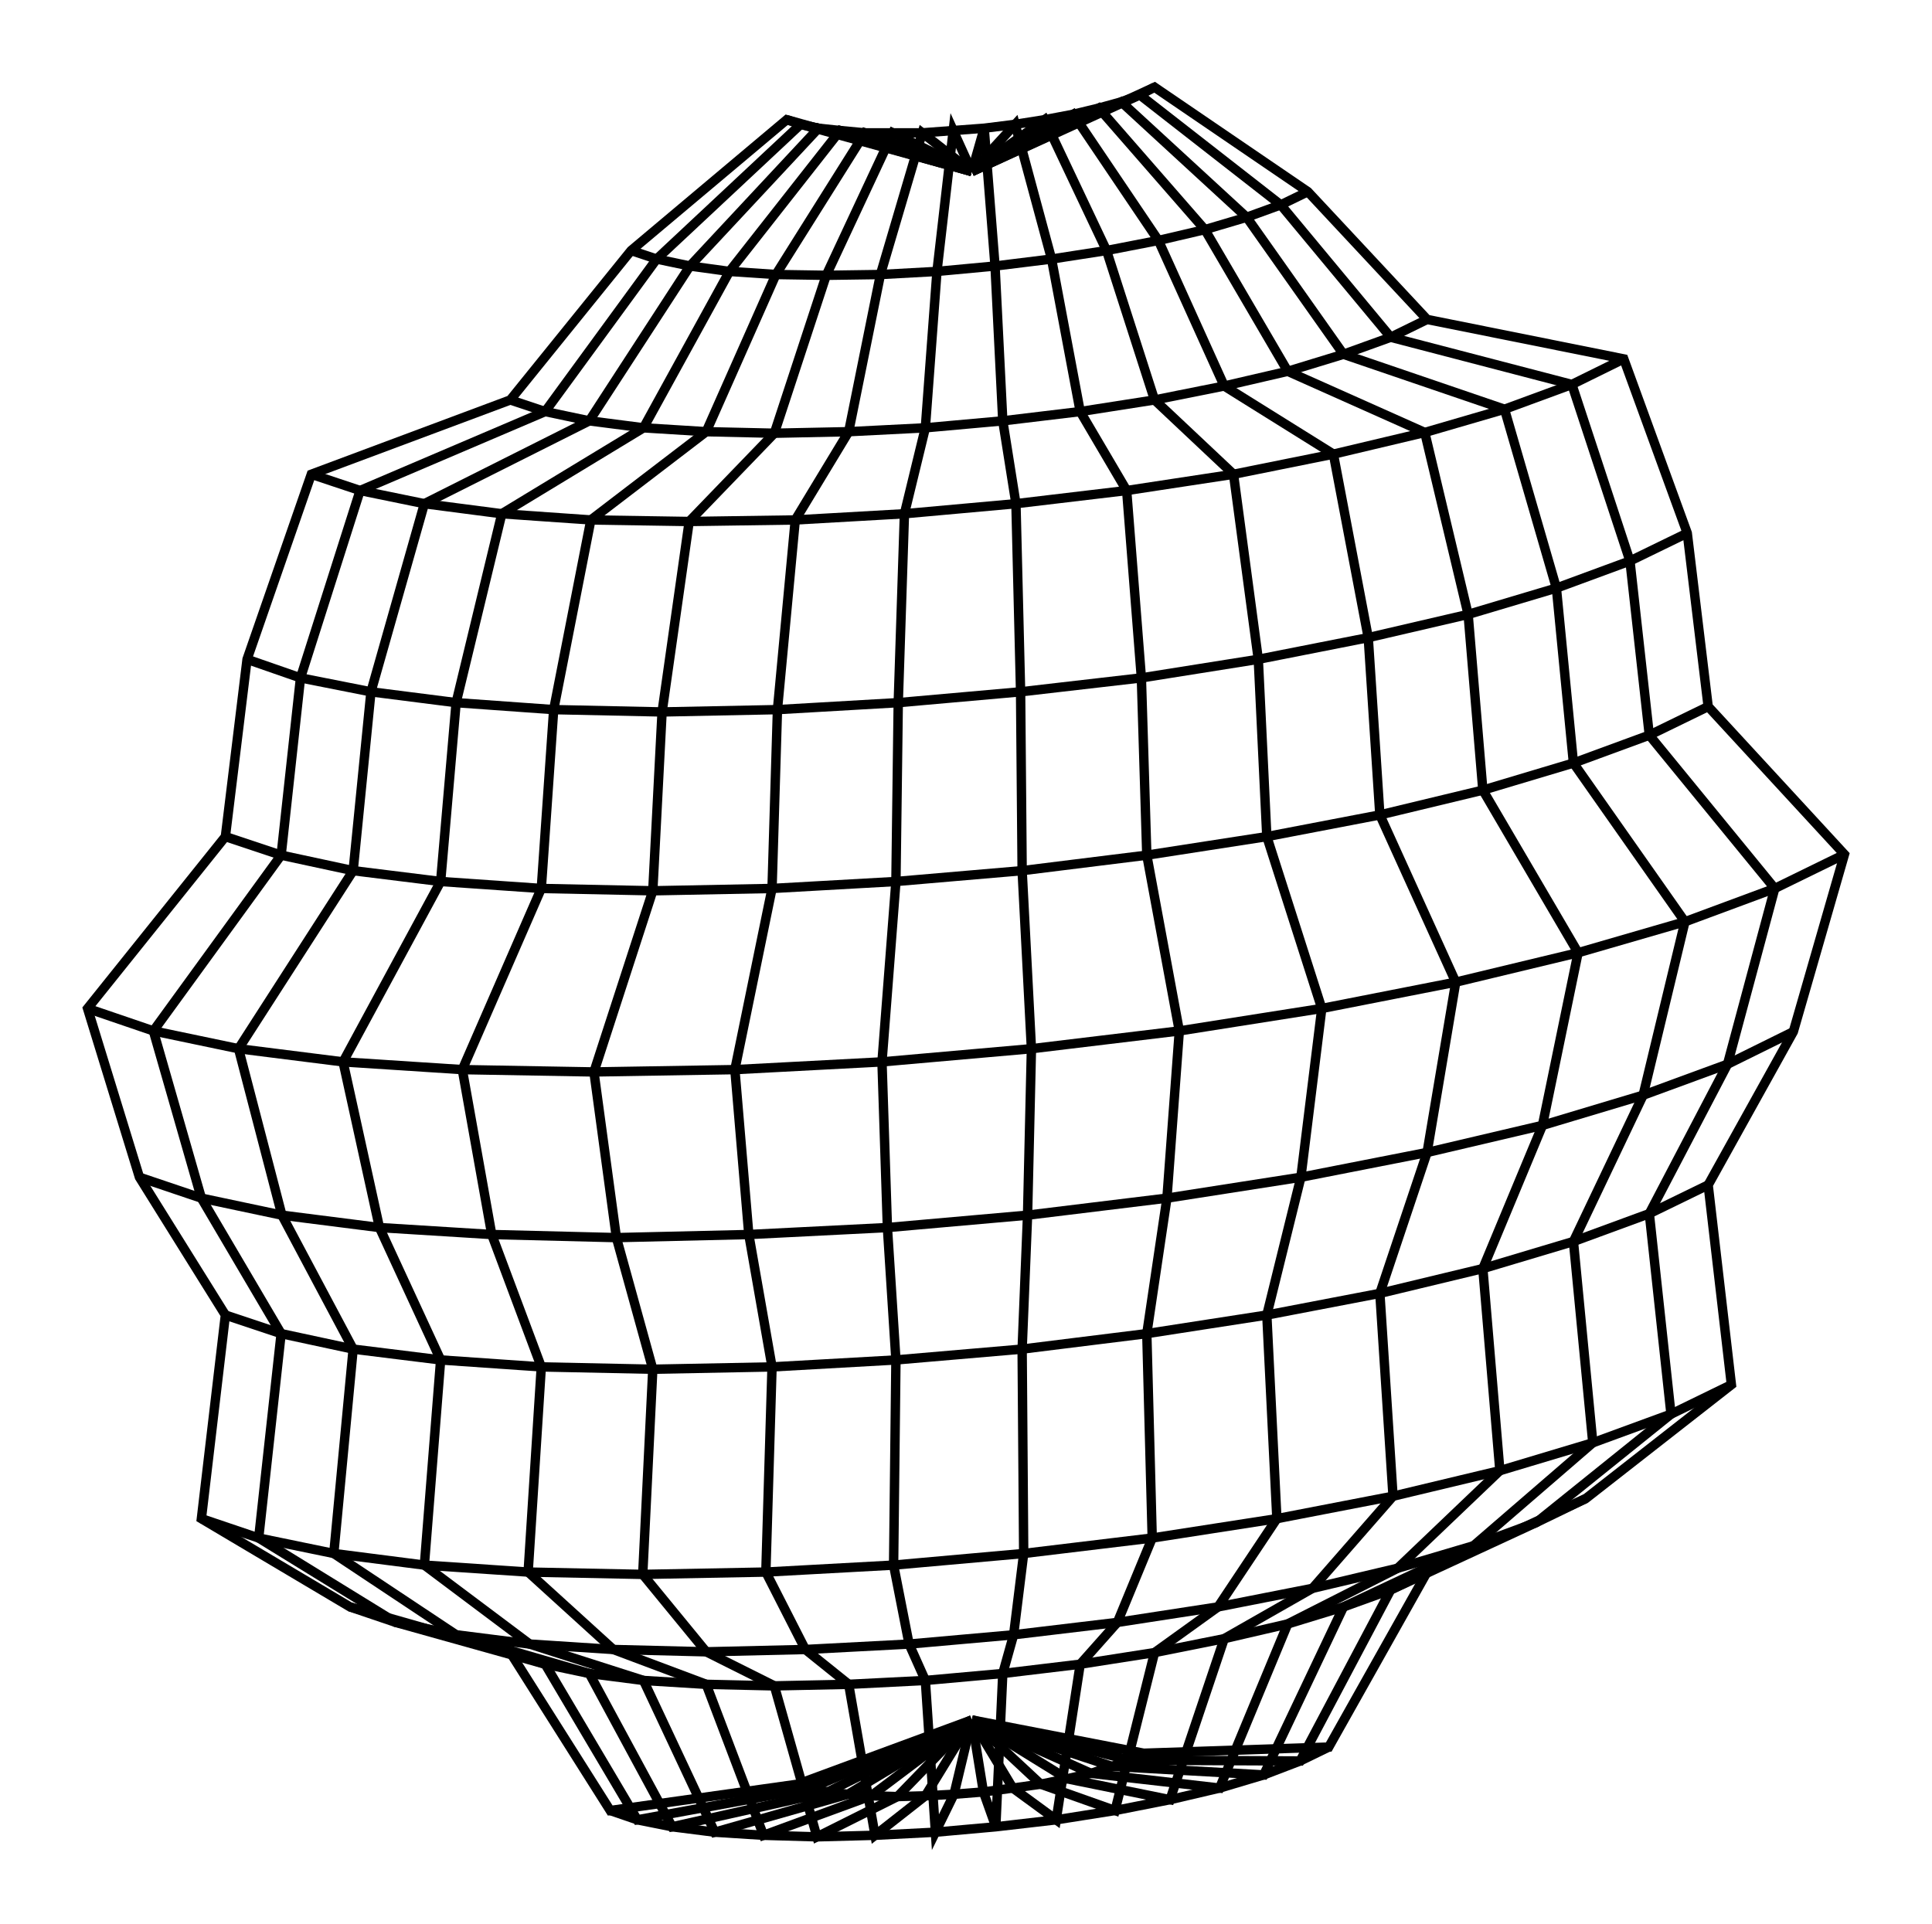 <svg xmlns="http://www.w3.org/2000/svg" width="100.4" height="100.0" viewBox="-55.555 -55.930 110.446 110.000">
<g fill="none" stroke="black" stroke-width="0.011%" transform="translate(0, -1.86) scale(44.264, -44.264)">
<polyline points="0.000,1.000 0.000,1.000 0.000,1.000 0.000,1.000 0.000,1.000 0.000,1.000 0.000,1.000 0.000,1.000 0.000,1.000 0.000,1.000 0.000,1.000 0.000,1.000 0.000,1.000 0.000,1.000 0.000,1.000 0.000,1.000" />
<polyline points="0.236,1.109 0.217,1.099 0.193,1.090 0.164,1.082 0.131,1.074 0.094,1.067 0.056,1.061 0.016,1.056 -0.024,1.053 -0.064,1.050 -0.102,1.050 -0.138,1.050 -0.170,1.053 -0.198,1.056 -0.221,1.061 -0.239,1.067" />
<polyline points="0.434,0.974 0.399,0.957 0.355,0.941 0.301,0.925 0.241,0.911 0.174,0.898 0.103,0.887 0.030,0.878 -0.045,0.871 -0.118,0.867 -0.188,0.866 -0.253,0.867 -0.313,0.871 -0.364,0.878 -0.407,0.887 -0.440,0.898" />
<polyline points="0.588,0.809 0.541,0.786 0.480,0.764 0.408,0.742 0.326,0.723 0.236,0.705 0.140,0.690 0.040,0.678 -0.060,0.669 -0.159,0.664 -0.255,0.662 -0.343,0.664 -0.424,0.669 -0.494,0.678 -0.551,0.690 -0.596,0.705" />
<polyline points="0.842,0.758 0.775,0.725 0.688,0.693 0.585,0.663 0.467,0.635 0.338,0.609 0.200,0.588 0.057,0.571 -0.087,0.558 -0.228,0.550 -0.365,0.548 -0.492,0.550 -0.607,0.558 -0.707,0.571 -0.790,0.588 -0.853,0.609" />
<polyline points="0.924,0.533 0.850,0.497 0.755,0.462 0.641,0.428 0.512,0.398 0.370,0.370 0.219,0.346 0.063,0.328 -0.095,0.314 -0.251,0.305 -0.400,0.302 -0.540,0.305 -0.666,0.314 -0.776,0.328 -0.867,0.346 -0.936,0.370" />
<polyline points="0.951,0.309 0.875,0.272 0.777,0.236 0.660,0.201 0.527,0.169 0.381,0.141 0.226,0.117 0.065,0.097 -0.098,0.083 -0.258,0.074 -0.412,0.071 -0.556,0.074 -0.686,0.083 -0.799,0.097 -0.892,0.117 -0.964,0.141" />
<polyline points="1.127,0.118 1.037,0.074 0.921,0.031 0.783,-0.009 0.625,-0.047 0.452,-0.081 0.268,-0.110 0.077,-0.133 -0.116,-0.150 -0.306,-0.160 -0.488,-0.163 -0.658,-0.160 -0.812,-0.150 -0.947,-0.133 -1.057,-0.110 -1.142,-0.081" />
<polyline points="1.061,-0.111 0.976,-0.153 0.867,-0.193 0.737,-0.232 0.588,-0.267 0.425,-0.299 0.252,-0.326 0.072,-0.348 -0.109,-0.364 -0.288,-0.373 -0.459,-0.377 -0.620,-0.373 -0.765,-0.364 -0.891,-0.348 -0.995,-0.326 -1.075,-0.299" />
<polyline points="0.951,-0.309 0.875,-0.346 0.777,-0.382 0.660,-0.417 0.527,-0.449 0.381,-0.477 0.226,-0.501 0.065,-0.521 -0.098,-0.535 -0.258,-0.544 -0.412,-0.547 -0.556,-0.544 -0.686,-0.535 -0.799,-0.521 -0.892,-0.501 -0.964,-0.477" />
<polyline points="0.981,-0.567 0.903,-0.605 0.802,-0.642 0.682,-0.678 0.544,-0.711 0.394,-0.740 0.233,-0.765 0.067,-0.785 -0.101,-0.800 -0.266,-0.809 -0.425,-0.812 -0.573,-0.809 -0.707,-0.800 -0.824,-0.785 -0.921,-0.765 -0.995,-0.740" />
<polyline points="0.793,-0.714 0.729,-0.745 0.648,-0.775 0.550,-0.804 0.440,-0.830 0.318,-0.854 0.188,-0.874 0.054,-0.890 -0.081,-0.902 -0.215,-0.909 -0.343,-0.912 -0.463,-0.909 -0.571,-0.902 -0.666,-0.890 -0.744,-0.874 -0.803,-0.854" />
<polyline points="0.588,-0.809 0.541,-0.832 0.480,-0.854 0.408,-0.876 0.326,-0.895 0.236,-0.913 0.140,-0.928 0.040,-0.940 -0.060,-0.949 -0.159,-0.954 -0.255,-0.956 -0.343,-0.954 -0.424,-0.949 -0.494,-0.940 -0.551,-0.928 -0.596,-0.913" />
<polyline points="0.461,-1.035 0.424,-1.053 0.377,-1.071 0.320,-1.088 0.256,-1.103 0.185,-1.117 0.109,-1.129 0.031,-1.138 -0.047,-1.145 -0.125,-1.149 -0.200,-1.151 -0.269,-1.149 -0.332,-1.145 -0.387,-1.138 -0.432,-1.129 -0.467,-1.117" />
<polyline points="0.222,-1.043 0.204,-1.052 0.181,-1.060 0.154,-1.069 0.123,-1.076 0.089,-1.083 0.053,-1.088 0.015,-1.093 -0.023,-1.096 -0.060,-1.098 -0.096,-1.099 -0.130,-1.098 -0.160,-1.096 -0.186,-1.093 -0.208,-1.088 -0.225,-1.083" />
<polyline points="0.000,-1.000 0.000,-1.000 0.000,-1.000 0.000,-1.000 0.000,-1.000 -0.000,-1.000 -0.000,-1.000 -0.000,-1.000 -0.000,-1.000 -0.000,-1.000 -0.000,-1.000 -0.000,-1.000 -0.000,-1.000 -0.000,-1.000 -0.000,-1.000 -0.000,-1.000" />
<polyline points="0.000,1.000 0.236,1.109 0.434,0.974 0.588,0.809 0.842,0.758 0.924,0.533 0.951,0.309 1.127,0.118 1.061,-0.111 0.951,-0.309 0.981,-0.567 0.793,-0.714 0.588,-0.809 0.461,-1.035 0.222,-1.043 0.000,-1.000" />
<polyline points="0.000,1.000 0.217,1.099 0.399,0.957 0.541,0.786 0.775,0.725 0.850,0.497 0.875,0.272 1.037,0.074 0.976,-0.153 0.875,-0.346 0.903,-0.605 0.729,-0.745 0.541,-0.832 0.424,-1.053 0.204,-1.052 0.000,-1.000" />
<polyline points="0.000,1.000 0.193,1.090 0.355,0.941 0.480,0.764 0.688,0.693 0.755,0.462 0.777,0.236 0.921,0.031 0.867,-0.193 0.777,-0.382 0.802,-0.642 0.648,-0.775 0.480,-0.854 0.377,-1.071 0.181,-1.060 0.000,-1.000" />
<polyline points="0.000,1.000 0.164,1.082 0.301,0.925 0.408,0.742 0.585,0.663 0.641,0.428 0.660,0.201 0.783,-0.009 0.737,-0.232 0.660,-0.417 0.682,-0.678 0.550,-0.804 0.408,-0.876 0.320,-1.088 0.154,-1.069 0.000,-1.000" />
<polyline points="0.000,1.000 0.131,1.074 0.241,0.911 0.326,0.723 0.467,0.635 0.512,0.398 0.527,0.169 0.625,-0.047 0.588,-0.267 0.527,-0.449 0.544,-0.711 0.440,-0.830 0.326,-0.895 0.256,-1.103 0.123,-1.076 0.000,-1.000" />
<polyline points="0.000,1.000 0.094,1.067 0.174,0.898 0.236,0.705 0.338,0.609 0.370,0.370 0.381,0.141 0.452,-0.081 0.425,-0.299 0.381,-0.477 0.394,-0.740 0.318,-0.854 0.236,-0.913 0.185,-1.117 0.089,-1.083 -0.000,-1.000" />
<polyline points="0.000,1.000 0.056,1.061 0.103,0.887 0.140,0.690 0.200,0.588 0.219,0.346 0.226,0.117 0.268,-0.110 0.252,-0.326 0.226,-0.501 0.233,-0.765 0.188,-0.874 0.140,-0.928 0.109,-1.129 0.053,-1.088 -0.000,-1.000" />
<polyline points="0.000,1.000 0.016,1.056 0.030,0.878 0.040,0.678 0.057,0.571 0.063,0.328 0.065,0.097 0.077,-0.133 0.072,-0.348 0.065,-0.521 0.067,-0.785 0.054,-0.890 0.040,-0.940 0.031,-1.138 0.015,-1.093 -0.000,-1.000" />
<polyline points="0.000,1.000 -0.024,1.053 -0.045,0.871 -0.060,0.669 -0.087,0.558 -0.095,0.314 -0.098,0.083 -0.116,-0.150 -0.109,-0.364 -0.098,-0.535 -0.101,-0.800 -0.081,-0.902 -0.060,-0.949 -0.047,-1.145 -0.023,-1.096 -0.000,-1.000" />
<polyline points="0.000,1.000 -0.064,1.050 -0.118,0.867 -0.159,0.664 -0.228,0.550 -0.251,0.305 -0.258,0.074 -0.306,-0.160 -0.288,-0.373 -0.258,-0.544 -0.266,-0.809 -0.215,-0.909 -0.159,-0.954 -0.125,-1.149 -0.060,-1.098 -0.000,-1.000" />
<polyline points="0.000,1.000 -0.102,1.050 -0.188,0.866 -0.255,0.662 -0.365,0.548 -0.400,0.302 -0.412,0.071 -0.488,-0.163 -0.459,-0.377 -0.412,-0.547 -0.425,-0.812 -0.343,-0.912 -0.255,-0.956 -0.200,-1.151 -0.096,-1.099 -0.000,-1.000" />
<polyline points="0.000,1.000 -0.138,1.050 -0.253,0.867 -0.343,0.664 -0.492,0.550 -0.540,0.305 -0.556,0.074 -0.658,-0.160 -0.620,-0.373 -0.556,-0.544 -0.573,-0.809 -0.463,-0.909 -0.343,-0.954 -0.269,-1.149 -0.130,-1.098 -0.000,-1.000" />
<polyline points="0.000,1.000 -0.170,1.053 -0.313,0.871 -0.424,0.669 -0.607,0.558 -0.666,0.314 -0.686,0.083 -0.812,-0.150 -0.765,-0.364 -0.686,-0.535 -0.707,-0.800 -0.571,-0.902 -0.424,-0.949 -0.332,-1.145 -0.160,-1.096 -0.000,-1.000" />
<polyline points="0.000,1.000 -0.198,1.056 -0.364,0.878 -0.494,0.678 -0.707,0.571 -0.776,0.328 -0.799,0.097 -0.947,-0.133 -0.891,-0.348 -0.799,-0.521 -0.824,-0.785 -0.666,-0.890 -0.494,-0.940 -0.387,-1.138 -0.186,-1.093 -0.000,-1.000" />
<polyline points="0.000,1.000 -0.221,1.061 -0.407,0.887 -0.551,0.690 -0.790,0.588 -0.867,0.346 -0.892,0.117 -1.057,-0.110 -0.995,-0.326 -0.892,-0.501 -0.921,-0.765 -0.744,-0.874 -0.551,-0.928 -0.432,-1.129 -0.208,-1.088 -0.000,-1.000" />
<polyline points="0.000,1.000 -0.239,1.067 -0.440,0.898 -0.596,0.705 -0.853,0.609 -0.936,0.370 -0.964,0.141 -1.142,-0.081 -1.075,-0.299 -0.964,-0.477 -0.995,-0.740 -0.803,-0.854 -0.596,-0.913 -0.467,-1.117 -0.225,-1.083 -0.000,-1.000" />
</g>
</svg>